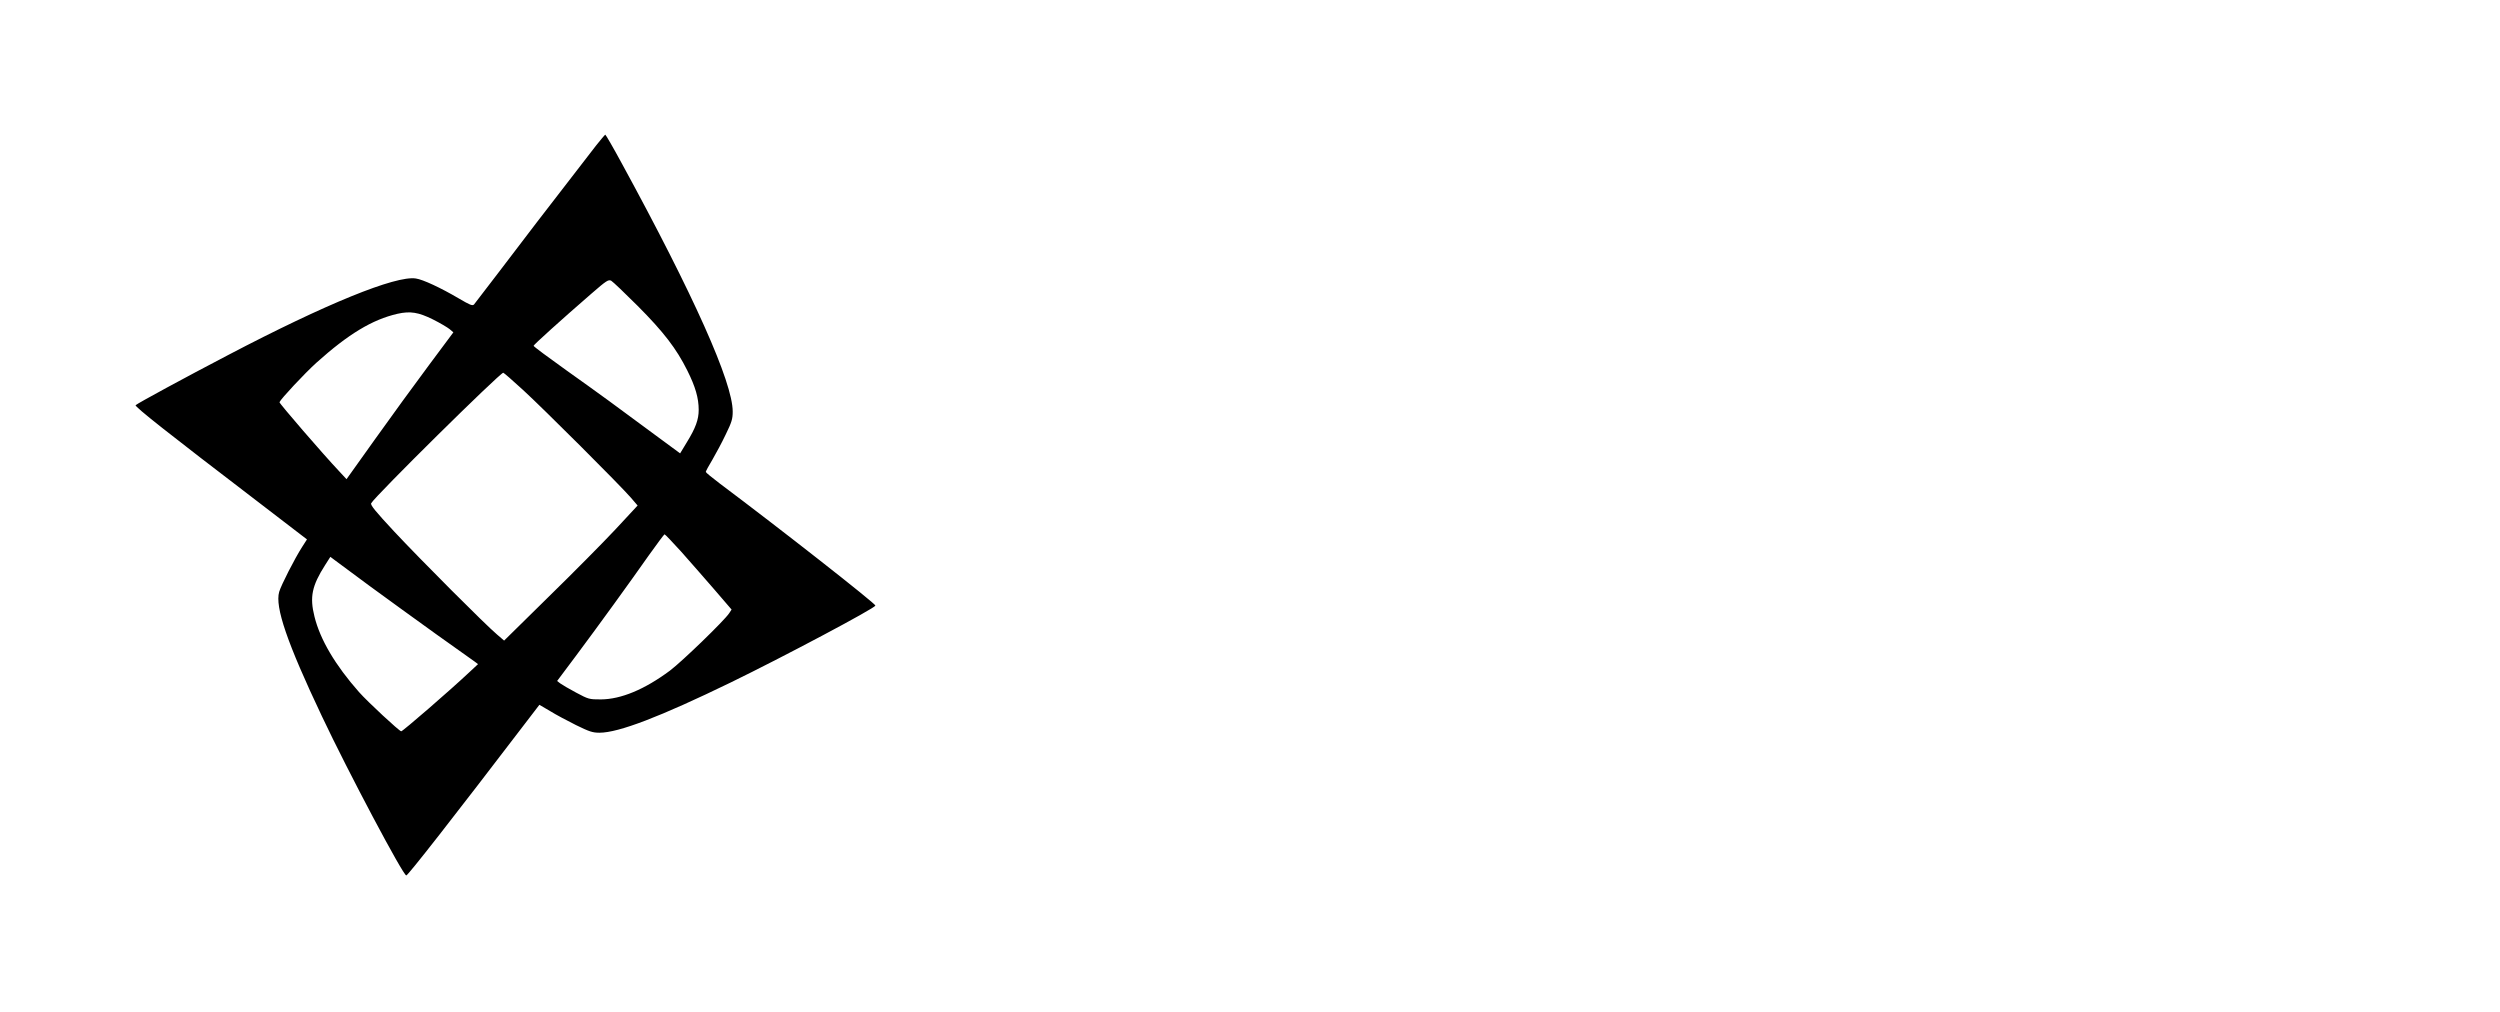 <?xml version="1.0" standalone="no"?>
<!DOCTYPE svg PUBLIC "-//W3C//DTD SVG 20010904//EN"
 "http://www.w3.org/TR/2001/REC-SVG-20010904/DTD/svg10.dtd">
<svg version="1.0" xmlns="http://www.w3.org/2000/svg"
 width="1764pt" height="714pt" viewBox="0 0 1764 714"
 preserveAspectRatio="xMidYMid meet">

<g transform="translate(0,714) scale(0.1,-0.1)"
fill="#000000" stroke="none">
<path d="M4205 6112 c-317 -409 -557 -722 -689 -897 -88 -115 -165 -216 -171
-223 -11 -12 -29 -4 -109 43 -126 74 -252 133 -302 140 -141 22 -635 -179
-1324 -540 -301 -157 -640 -341 -653 -354 -9 -9 234 -201 844 -667 l365 -280
-34 -53 c-52 -81 -149 -271 -162 -317 -31 -106 56 -360 301 -877 186 -394 576
-1129 596 -1124 14 3 321 395 854 1093 l85 111 75 -44 c40 -25 123 -69 183
-99 94 -46 117 -54 166 -54 135 0 429 113 927 355 372 181 1014 522 1020 542
4 12 -677 546 -1099 862 -54 41 -98 77 -98 81 0 5 21 44 47 87 25 43 68 123
94 178 42 86 49 109 49 161 0 206 -274 819 -783 1752 -60 111 -113 202 -116
202 -3 -1 -33 -36 -66 -78z m295 -1131 c183 -184 273 -301 350 -456 57 -114
80 -194 80 -277 0 -68 -21 -127 -85 -231 l-46 -76 -152 112 c-295 219 -424
313 -652 475 -126 90 -230 167 -230 172 0 7 190 179 408 368 107 93 120 101
140 91 12 -7 96 -87 187 -178z m-1445 -95 c50 -25 102 -56 117 -68 l27 -23
-175 -235 c-96 -129 -266 -362 -377 -518 l-202 -283 -52 56 c-116 123 -423
479 -421 487 8 22 176 202 261 279 224 201 393 304 572 345 90 20 147 11 250
-40z m636 -498 c145 -133 681 -668 760 -759 l48 -56 -157 -169 c-87 -93 -299
-307 -472 -476 l-313 -308 -50 43 c-80 67 -536 524 -725 726 -134 144 -169
187 -163 200 27 50 908 920 932 921 4 0 67 -55 140 -122z m1115 -1140 c60 -68
165 -187 233 -266 l123 -143 -17 -26 c-35 -53 -333 -341 -418 -405 -179 -133
-345 -202 -487 -203 -83 0 -87 1 -175 48 -49 26 -100 56 -112 65 l-22 17 131
175 c165 221 383 522 517 713 58 81 107 147 110 147 4 0 56 -55 117 -122z
m-2196 -244 c118 -87 328 -238 465 -337 138 -98 261 -186 274 -195 l24 -18
-59 -55 c-138 -130 -472 -419 -483 -419 -13 0 -238 209 -298 277 -167 189
-274 370 -314 532 -35 139 -18 218 75 364 l37 58 32 -24 c18 -13 129 -95 247
-183z"/>
</g>
</svg>

